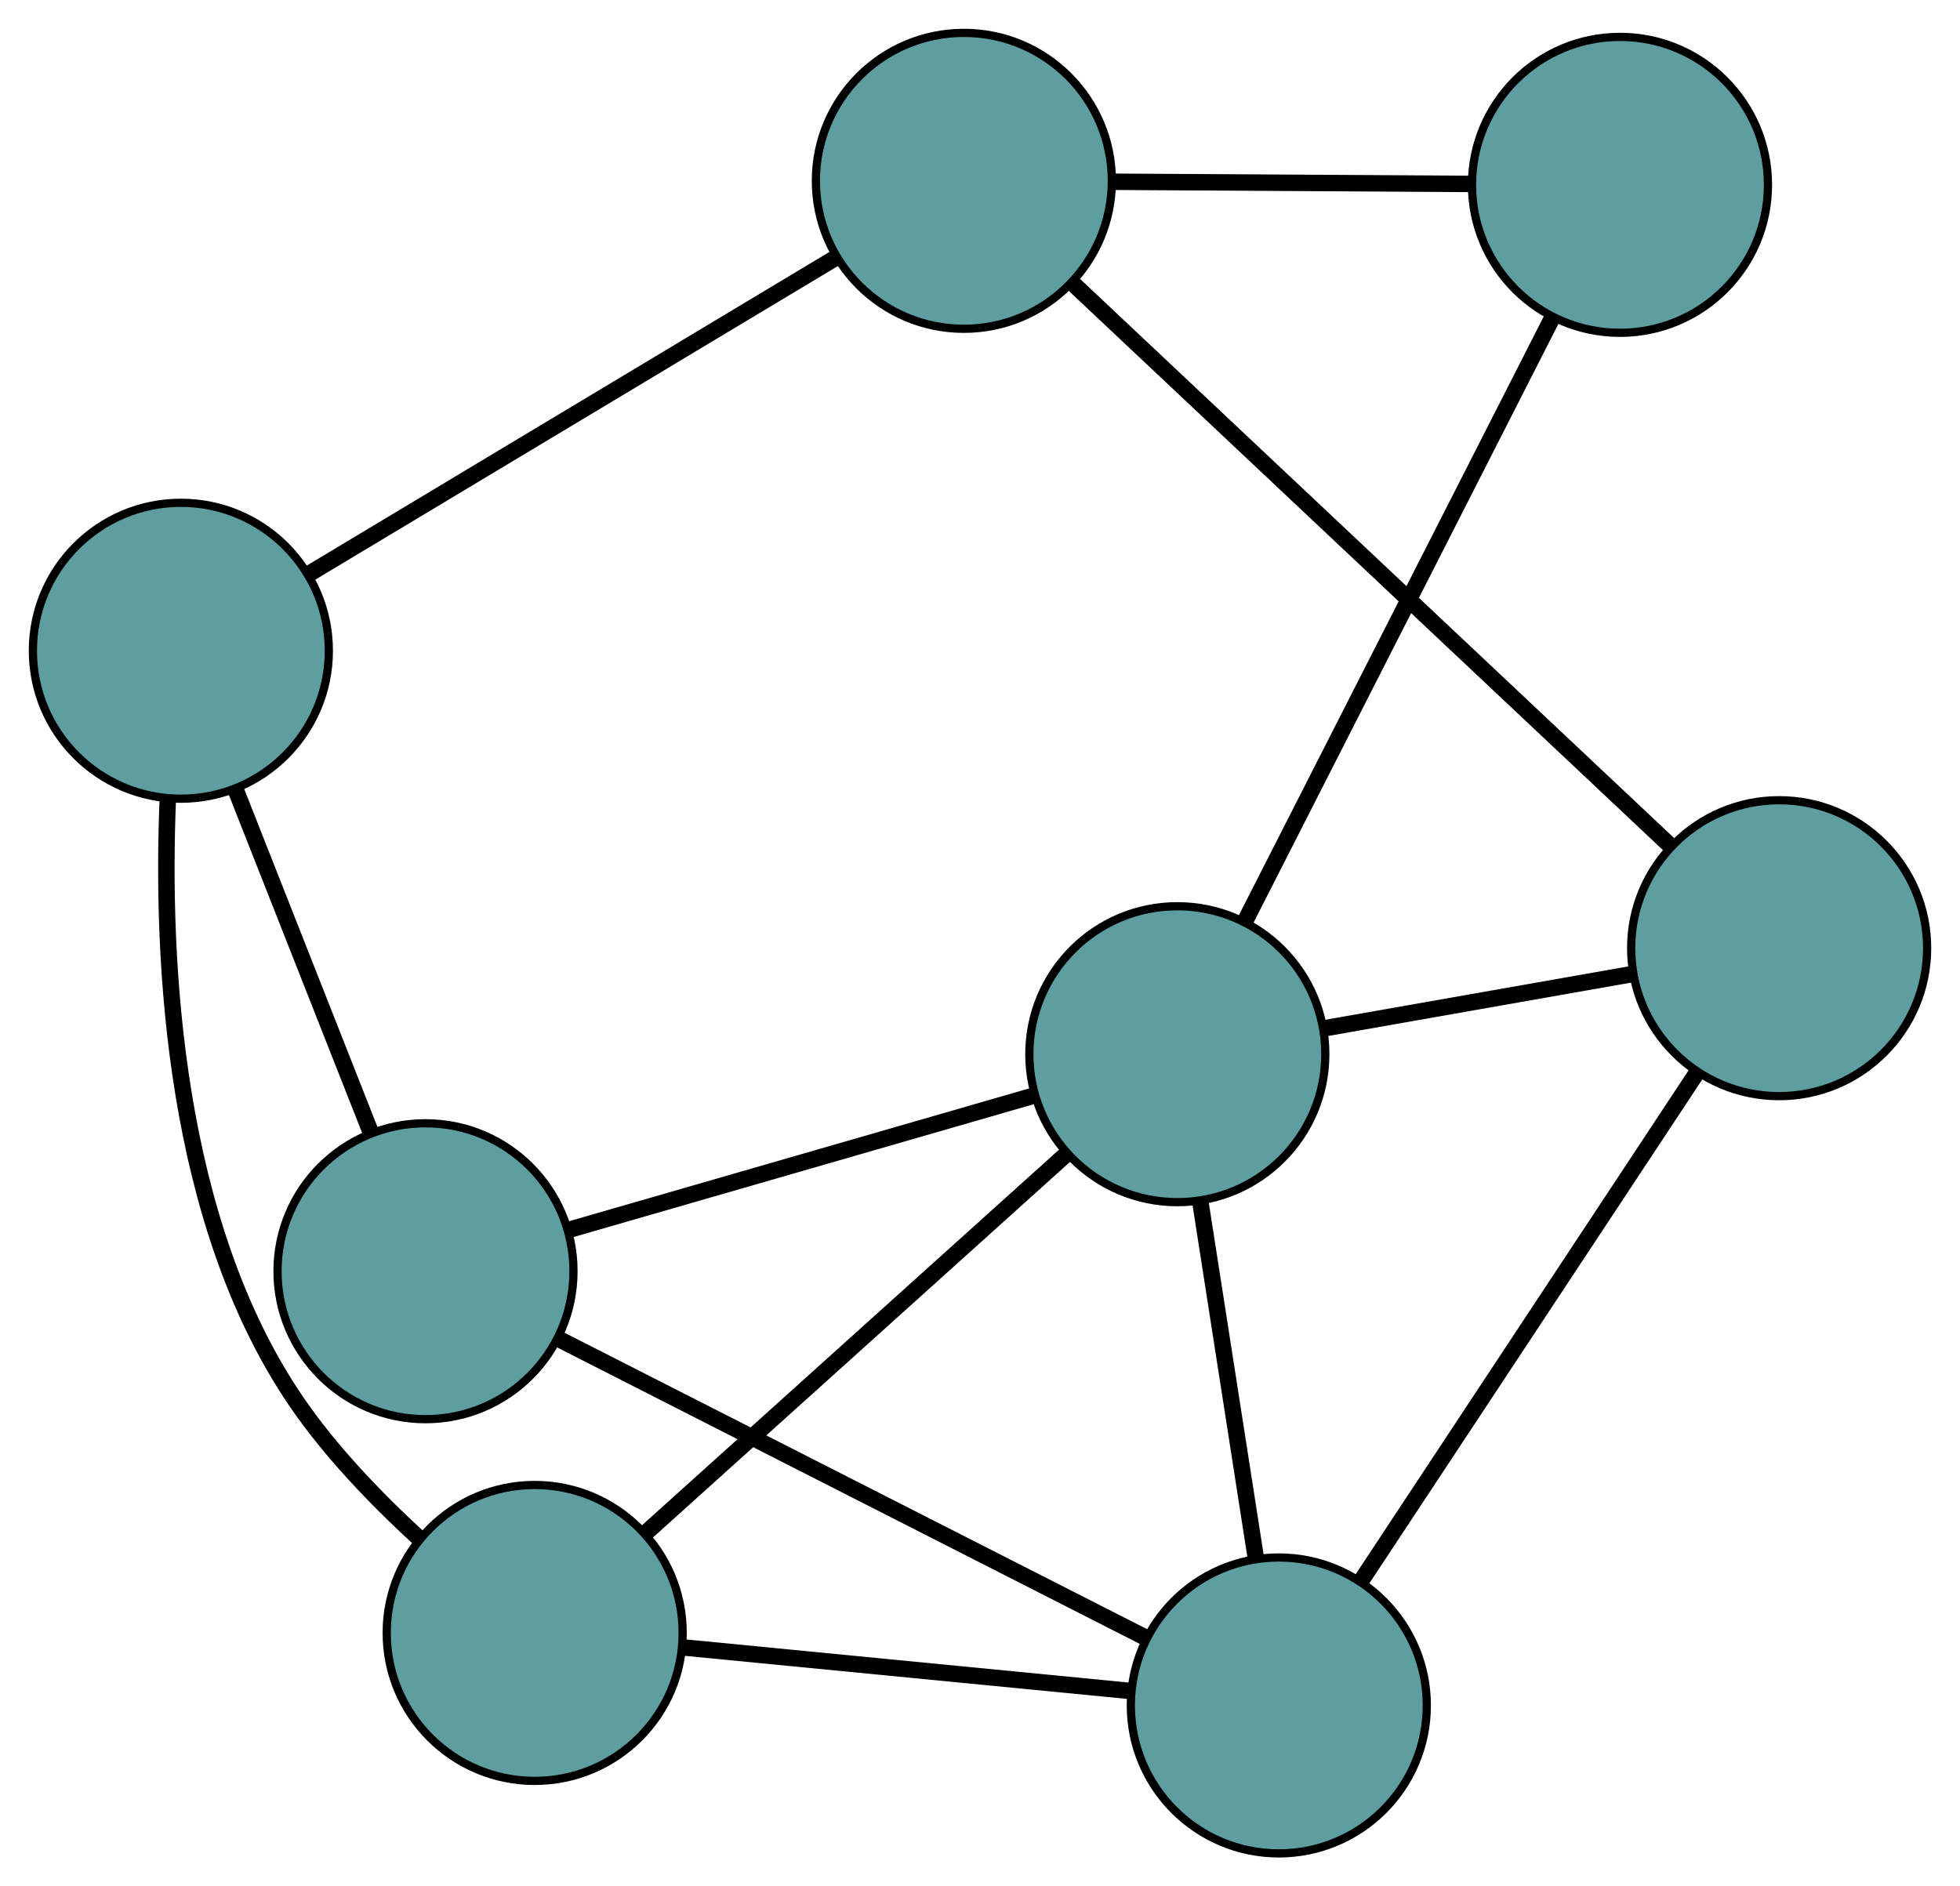 <?xml version="1.0" encoding="UTF-8" standalone="no"?>
<!DOCTYPE svg PUBLIC "-//W3C//DTD SVG 1.1//EN"
 "http://www.w3.org/Graphics/SVG/1.1/DTD/svg11.dtd">
<!-- Generated by graphviz version 2.36.0 (20140111.2315)
 -->
<!-- Title: G Pages: 1 -->
<svg width="100%" height="100%"
 viewBox="0.00 0.00 238.41 229.48" xmlns="http://www.w3.org/2000/svg" xmlns:xlink="http://www.w3.org/1999/xlink">
<g id="graph0" class="graph" transform="scale(1 1) rotate(0) translate(4 225.479)">
<title>G</title>
<!-- 0 -->
<g id="node1" class="node"><title>0</title>
<ellipse fill="cadetblue" stroke="black" cx="61.038" cy="-26.82" rx="18" ry="18"/>
</g>
<!-- 4 -->
<g id="node5" class="node"><title>4</title>
<ellipse fill="cadetblue" stroke="black" cx="18" cy="-146.311" rx="18" ry="18"/>
</g>
<!-- 0&#45;&#45;4 -->
<g id="edge1" class="edge"><title>0&#45;&#45;4</title>
<path fill="none" stroke="black" stroke-width="2" d="M46.852,-38.437C41.701,-43.173 36.143,-48.953 32.032,-54.985 17.125,-76.856 15.605,-108.473 16.408,-128.186"/>
</g>
<!-- 6 -->
<g id="node7" class="node"><title>6</title>
<ellipse fill="cadetblue" stroke="black" cx="151.553" cy="-18" rx="18" ry="18"/>
</g>
<!-- 0&#45;&#45;6 -->
<g id="edge2" class="edge"><title>0&#45;&#45;6</title>
<path fill="none" stroke="black" stroke-width="2" d="M79.355,-25.035C95.162,-23.495 117.864,-21.283 133.572,-19.752"/>
</g>
<!-- 7 -->
<g id="node8" class="node"><title>7</title>
<ellipse fill="cadetblue" stroke="black" cx="139.207" cy="-97.228" rx="18" ry="18"/>
</g>
<!-- 0&#45;&#45;7 -->
<g id="edge3" class="edge"><title>0&#45;&#45;7</title>
<path fill="none" stroke="black" stroke-width="2" d="M74.654,-39.085C89.001,-52.008 111.459,-72.235 125.747,-85.105"/>
</g>
<!-- 1 -->
<g id="node2" class="node"><title>1</title>
<ellipse fill="cadetblue" stroke="black" cx="47.757" cy="-70.825" rx="18" ry="18"/>
</g>
<!-- 1&#45;&#45;4 -->
<g id="edge4" class="edge"><title>1&#45;&#45;4</title>
<path fill="none" stroke="black" stroke-width="2" d="M41.153,-87.578C36.256,-100 29.605,-116.871 24.688,-129.344"/>
</g>
<!-- 1&#45;&#45;6 -->
<g id="edge5" class="edge"><title>1&#45;&#45;6</title>
<path fill="none" stroke="black" stroke-width="2" d="M63.975,-62.571C83.475,-52.647 116,-36.094 135.449,-26.196"/>
</g>
<!-- 1&#45;&#45;7 -->
<g id="edge6" class="edge"><title>1&#45;&#45;7</title>
<path fill="none" stroke="black" stroke-width="2" d="M65.389,-75.916C81.583,-80.591 105.452,-87.483 121.629,-92.153"/>
</g>
<!-- 2 -->
<g id="node3" class="node"><title>2</title>
<ellipse fill="cadetblue" stroke="black" cx="212.411" cy="-110.126" rx="18" ry="18"/>
</g>
<!-- 5 -->
<g id="node6" class="node"><title>5</title>
<ellipse fill="cadetblue" stroke="black" cx="113.242" cy="-203.479" rx="18" ry="18"/>
</g>
<!-- 2&#45;&#45;5 -->
<g id="edge7" class="edge"><title>2&#45;&#45;5</title>
<path fill="none" stroke="black" stroke-width="2" d="M199.037,-122.716C180.004,-140.632 145.32,-173.282 126.404,-191.088"/>
</g>
<!-- 2&#45;&#45;6 -->
<g id="edge8" class="edge"><title>2&#45;&#45;6</title>
<path fill="none" stroke="black" stroke-width="2" d="M202.362,-94.913C191.086,-77.844 172.9,-50.314 161.618,-33.235"/>
</g>
<!-- 2&#45;&#45;7 -->
<g id="edge9" class="edge"><title>2&#45;&#45;7</title>
<path fill="none" stroke="black" stroke-width="2" d="M194.316,-106.938C182.969,-104.938 168.402,-102.372 157.095,-100.38"/>
</g>
<!-- 3 -->
<g id="node4" class="node"><title>3</title>
<ellipse fill="cadetblue" stroke="black" cx="193.052" cy="-202.991" rx="18" ry="18"/>
</g>
<!-- 3&#45;&#45;5 -->
<g id="edge10" class="edge"><title>3&#45;&#45;5</title>
<path fill="none" stroke="black" stroke-width="2" d="M174.942,-203.102C161.88,-203.181 144.325,-203.289 131.28,-203.368"/>
</g>
<!-- 3&#45;&#45;7 -->
<g id="edge11" class="edge"><title>3&#45;&#45;7</title>
<path fill="none" stroke="black" stroke-width="2" d="M184.874,-186.928C174.754,-167.049 157.618,-133.391 147.462,-113.443"/>
</g>
<!-- 4&#45;&#45;5 -->
<g id="edge12" class="edge"><title>4&#45;&#45;5</title>
<path fill="none" stroke="black" stroke-width="2" d="M33.727,-155.751C51.48,-166.407 80.176,-183.631 97.807,-194.214"/>
</g>
<!-- 6&#45;&#45;7 -->
<g id="edge13" class="edge"><title>6&#45;&#45;7</title>
<path fill="none" stroke="black" stroke-width="2" d="M148.752,-35.978C146.731,-48.944 144.016,-66.372 141.998,-79.322"/>
</g>
</g>
</svg>

